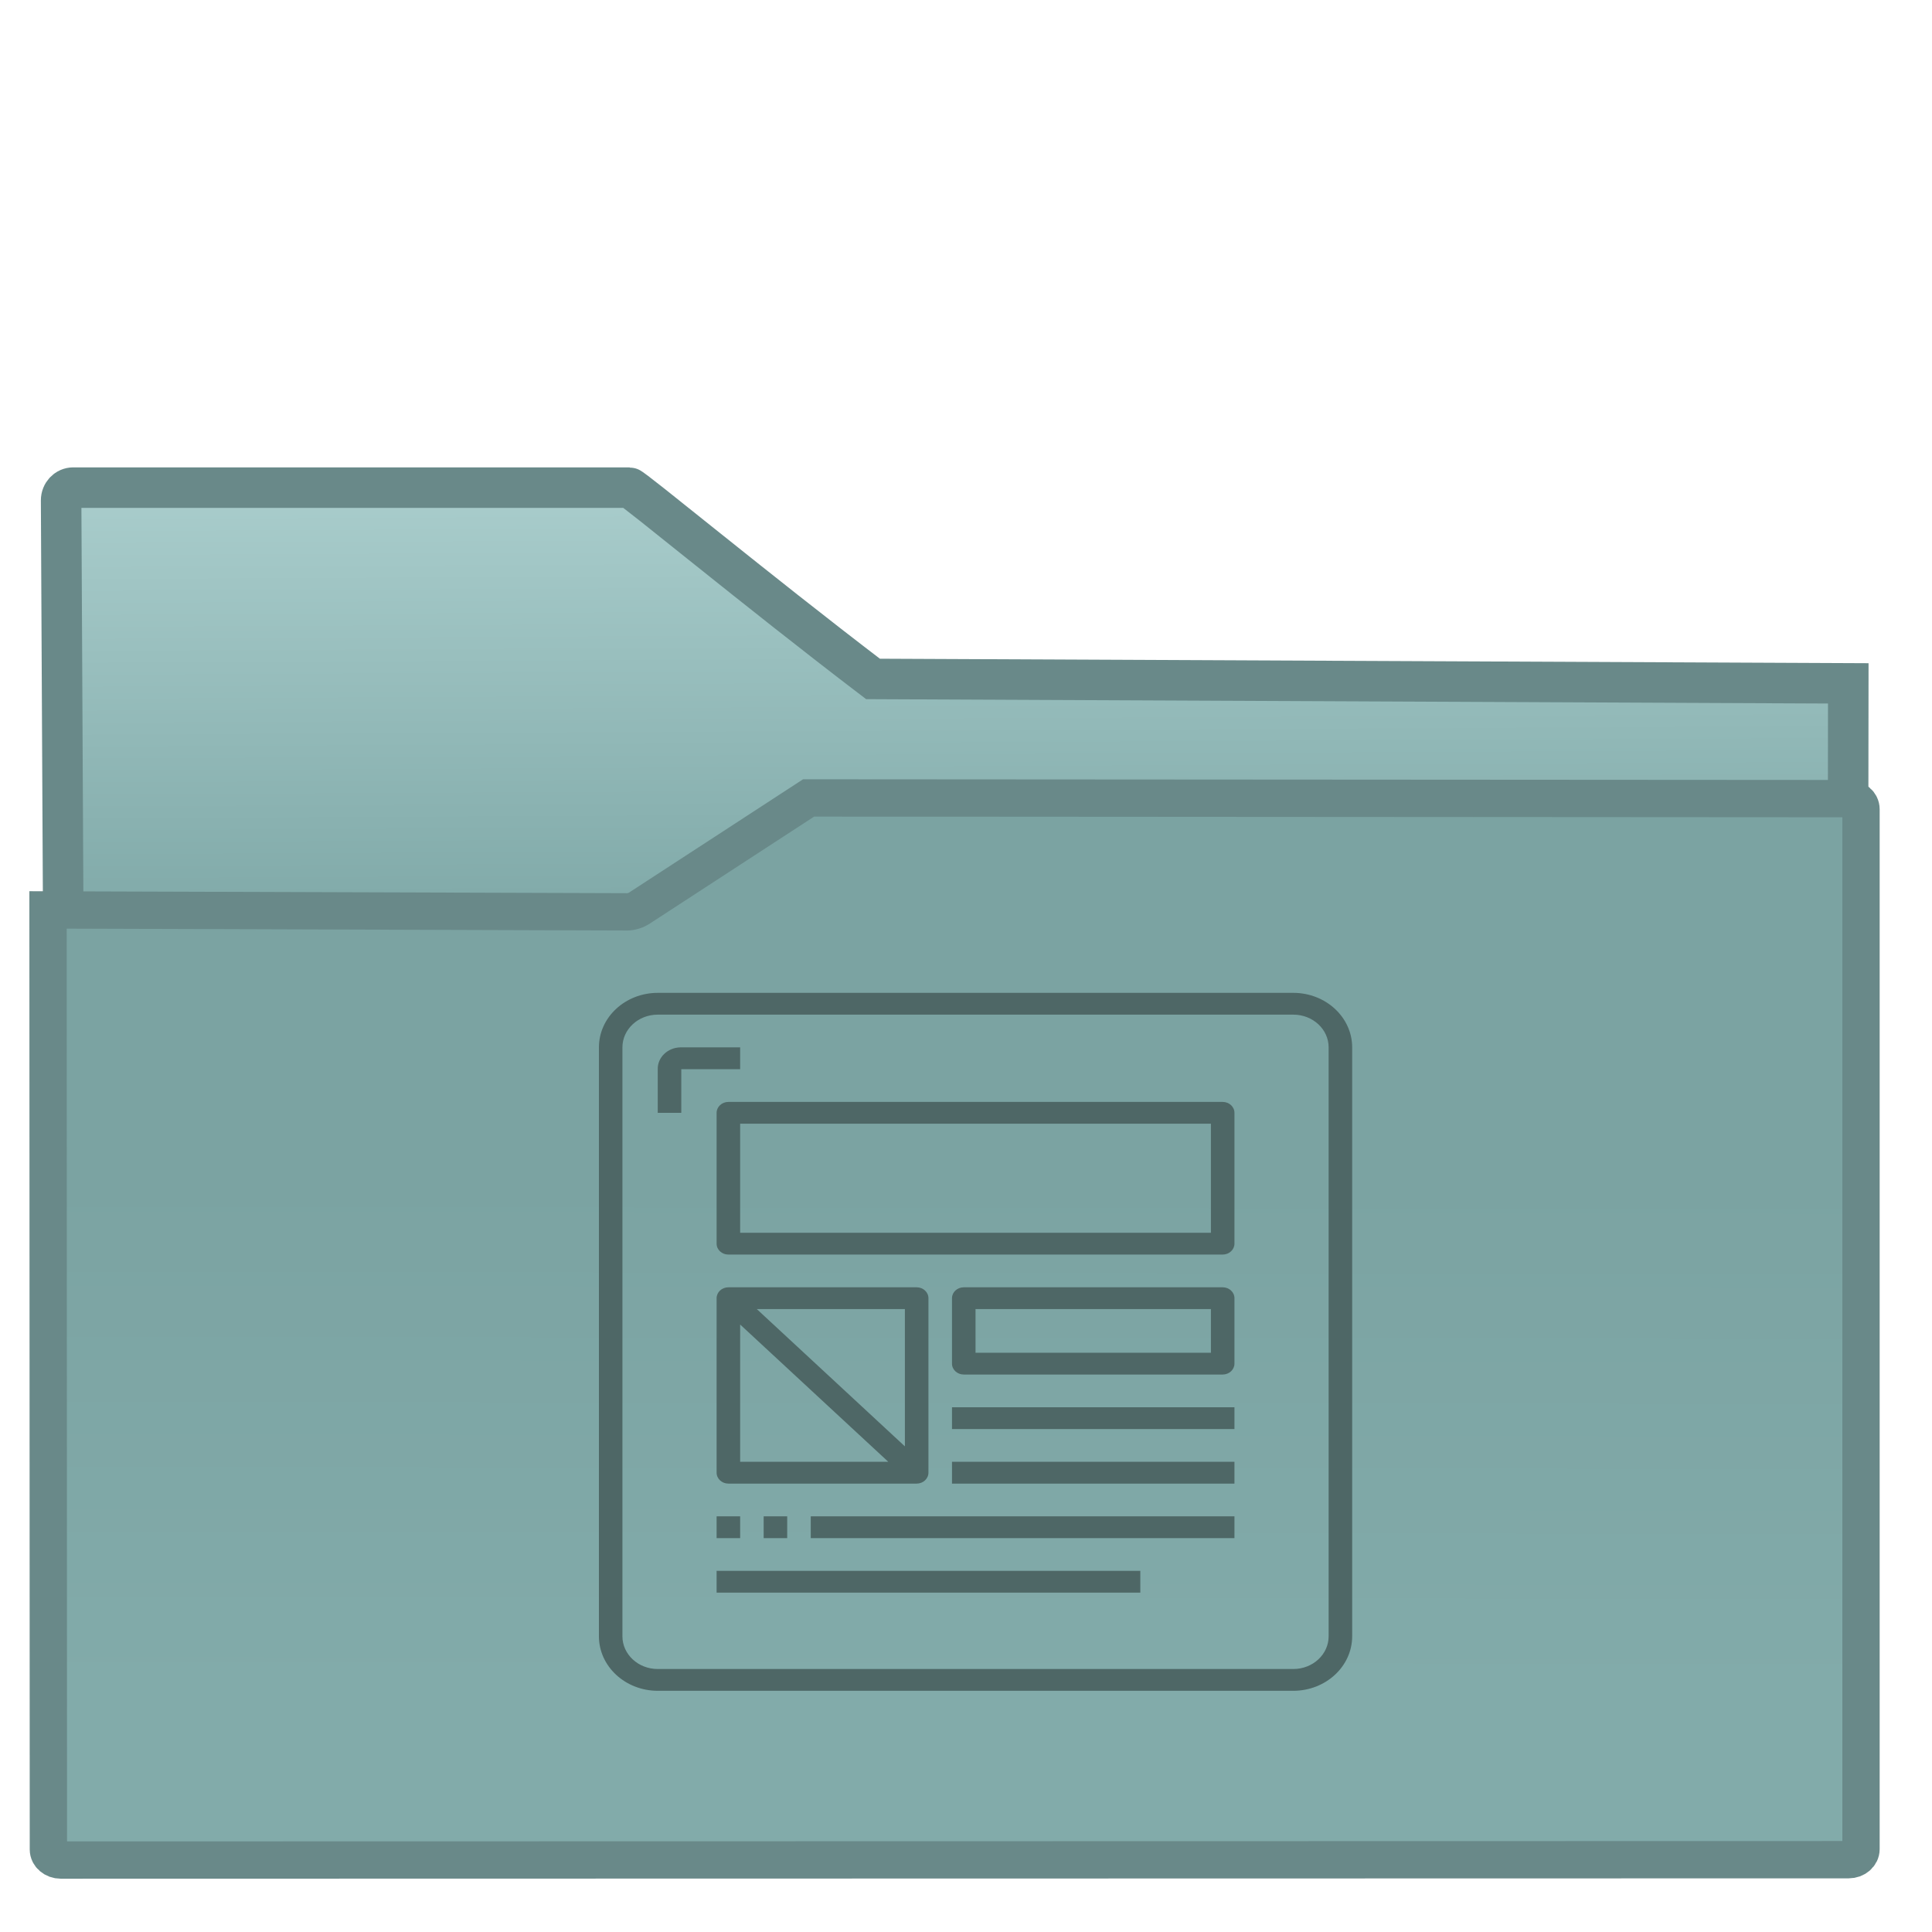 <?xml version="1.0" encoding="UTF-8" standalone="no"?>
<!-- Generator: Gravit.io -->

<svg
   xmlns:dc="http://purl.org/dc/elements/1.1/"
   xmlns:cc="http://creativecommons.org/ns#"
   xmlns:rdf="http://www.w3.org/1999/02/22-rdf-syntax-ns#"
   xmlns:svg="http://www.w3.org/2000/svg"
   xmlns="http://www.w3.org/2000/svg"
   xmlns:xlink="http://www.w3.org/1999/xlink"
   xmlns:sodipodi="http://sodipodi.sourceforge.net/DTD/sodipodi-0.dtd"
   xmlns:inkscape="http://www.inkscape.org/namespaces/inkscape"
   style="isolation:isolate"
   viewBox="0 0 32 32"
   width="32"
   height="32"
   version="1.1"
   id="svg23"
   sodipodi:docname="folder-nordic-templates-open.svg"
   inkscape:version="0.92.4 5da689c313, 2019-01-14">
  <sodipodi:namedview
     pagecolor="#ffffff"
     bordercolor="#666666"
     borderopacity="1"
     objecttolerance="10"
     gridtolerance="10"
     guidetolerance="10"
     inkscape:pageopacity="0"
     inkscape:pageshadow="2"
     inkscape:window-width="895"
     inkscape:window-height="668"
     id="namedview25"
     showgrid="false"
     inkscape:zoom="5.5"
     inkscape:cx="24"
     inkscape:cy="24.181818"
     inkscape:window-x="772"
     inkscape:window-y="151"
     inkscape:window-maximized="0"
     inkscape:current-layer="svg23"
     inkscape:snap-global="false"
     showguides="false" />
  <defs
     id="defs5">
    <linearGradient
       id="_lgradient_35-5"
       x1="1.057"
       y1="1.165"
       x2="2.021"
       y2="0.703"
       gradientTransform="matrix(18.878,0,0,8.578,1.446,17.416)"
       gradientUnits="userSpaceOnUse">
      <stop
         offset="0.315"
         stop-opacity="1"
         style="stop-color:#82ABAA"
         id="stop14-9" />
      <stop
         offset="0.662"
         stop-opacity="1"
         style="stop-color:#82ABAA"
         id="stop16-7" />
    </linearGradient>
    <clipPath
       clipPathUnits="userSpaceOnUse"
       id="clipPath835">
      <rect
         id="rect837"
         height="48"
         width="48"
         x="0"
         y="0"
         style="fill:none" />
    </clipPath>
  </defs>
  <g
     clip-path="url(#clipPath835)"
     id="g21"
     transform="matrix(0.661,0,0,0.661,0.005,0.243)">
    <linearGradient
       id="_lgradient_34"
       x1="0.412"
       y1="0"
       x2="0.41"
       y2="0.862"
       gradientTransform="matrix(45.429,0,0,26.613,1.196,19.627)"
       gradientUnits="userSpaceOnUse"
       xlink:href="#_lgradient_35-5">
      <stop
         offset="0.411"
         stop-opacity="1"
         style="stop-color:#7ba3a2;stop-opacity:1"
         id="stop7" />
      <stop
         offset="98.261%"
         stop-opacity="1"
         style="stop-color:#82ABAA"
         id="stop9" />
    </linearGradient>
    <linearGradient
       id="_lgradient_35"
       x1="0.486"
       y1="3.115"
       x2="0.444"
       y2="-0.009"
       gradientTransform="matrix(18.711,0,0,6.785,1.52,11.851)"
       gradientUnits="userSpaceOnUse">
      <stop
         offset="0.516"
         stop-opacity="1"
         style="stop-color:#82abaa;stop-opacity:1"
         id="stop14" />
      <stop
         offset="98.261%"
         stop-opacity="1"
         style="stop-color:#a8cccb;stop-opacity:1"
         id="stop16" />
    </linearGradient>
    <path
       d="M 46.306,16.756 21.868,16.645 C 18.912,14.392 15.848,11.851 15.764,11.851 H 1.828 c -0.168,0 -0.304,0.143 -0.304,0.319 l 0.171,33.811 44.575,-0.038 z"
       stroke-miterlimit="3"
       id="path19"
       inkscape:connector-curvature="0"
       style="vector-effect:non-scaling-stroke;fill:url(#_lgradient_35);stroke:#698989;stroke-width:1.015;stroke-linecap:square;stroke-linejoin:miter;stroke-miterlimit:3"
       sodipodi:nodetypes="ccsscccc" />
    <path
       d="m 1.515,46.241 44.801,-0.009 c 0.171,0 0.309,-0.119 0.309,-0.265 V 19.91 c 0,-0.146 -0.138,-0.265 -0.309,-0.266 l -26.062,-0.017 -4.261,2.774 c -0.069,0.044 -0.193,0.08 -0.279,0.08 L 1.196,22.433 1.205,45.976 c 0,0.146 0.139,0.265 0.31,0.265 z"
       stroke-miterlimit="3"
       id="path12"
       inkscape:connector-curvature="0"
       style="vector-effect:non-scaling-stroke;fill:url(#_lgradient_34);fill-opacity:1;stroke:#698989;stroke-width:0.935;stroke-linecap:square;stroke-linejoin:miter;stroke-miterlimit:3" />
    <path
       d="m 17.064,25.877 c -0.008,0 -0.016,0 -0.024,0 -0.319,0.007 -0.573,0.252 -0.566,0.547 v 1.093 h 0.59 v -1.093 h 1.475 v -0.547 z m 3.244,11.751 h 10.617 v 0.546 H 20.308 Z m -1.769,-1.367 v -3.439 l 3.711,3.439 z m 4.128,-0.386 -3.711,-3.44 h 3.711 z m 7.668,-2.346 h -5.898 v -1.094 h 5.898 z m 0,-3.006 H 18.539 v -2.733 h 11.796 z m -6.488,5.738 h 7.078 v 0.547 h -7.078 z m 0,-1.366 h 7.078 v 0.546 h -7.078 z m -5.898,4.099 h 10.617 v 0.546 H 17.949 Z m 0,-1.366 h 0.59 v 0.546 h -0.59 z M 30.63,27.244 H 18.244 c -0.163,0 -0.295,0.123 -0.295,0.273 v 3.279 c 0,0.151 0.132,0.273 0.295,0.273 H 30.63 c 0.163,0 0.295,-0.123 0.295,-0.273 v -3.279 c 0,-0.151 -0.132,-0.273 -0.295,-0.273 z m 0,4.645 h -6.488 c -0.163,0 -0.295,0.123 -0.295,0.273 v 1.64 c 0,0.151 0.132,0.273 0.295,0.273 h 6.488 c 0.163,0 0.295,-0.123 0.295,-0.273 v -1.64 c 0,-0.151 -0.132,-0.273 -0.295,-0.273 z m -7.668,0 h -4.718 c -0.163,0 -0.295,0.123 -0.295,0.273 v 4.372 c 0,0.151 0.132,0.274 0.295,0.274 h 4.718 c 0.163,0 0.295,-0.123 0.295,-0.274 v -4.372 c 0,-0.151 -0.132,-0.273 -0.295,-0.273 z m 10.323,8.745 c 0,0.453 -0.396,0.82 -0.885,0.82 H 16.474 c -0.489,0 -0.885,-0.367 -0.885,-0.82 V 25.877 c 0,-0.453 0.396,-0.82 0.885,-0.82 H 32.4 c 0.489,0 0.885,0.367 0.885,0.82 z M 32.4,24.511 H 16.474 C 15.66,24.512 15,25.123 15,25.877 V 40.634 C 15,41.388 15.66,41.999 16.474,42 H 32.4 c 0.814,-8.28e-4 1.474,-0.612 1.475,-1.366 V 25.877 C 33.874,25.123 33.214,24.512 32.4,24.511 Z M 19.128,37.628 h 0.59 v 0.546 h -0.59 z"
       id="path21"
       inkscape:connector-curvature="0"
       style="isolation:isolate;fill:#4e6766;fill-rule:evenodd;stroke-width:0.91" />
  </g>
</svg>
